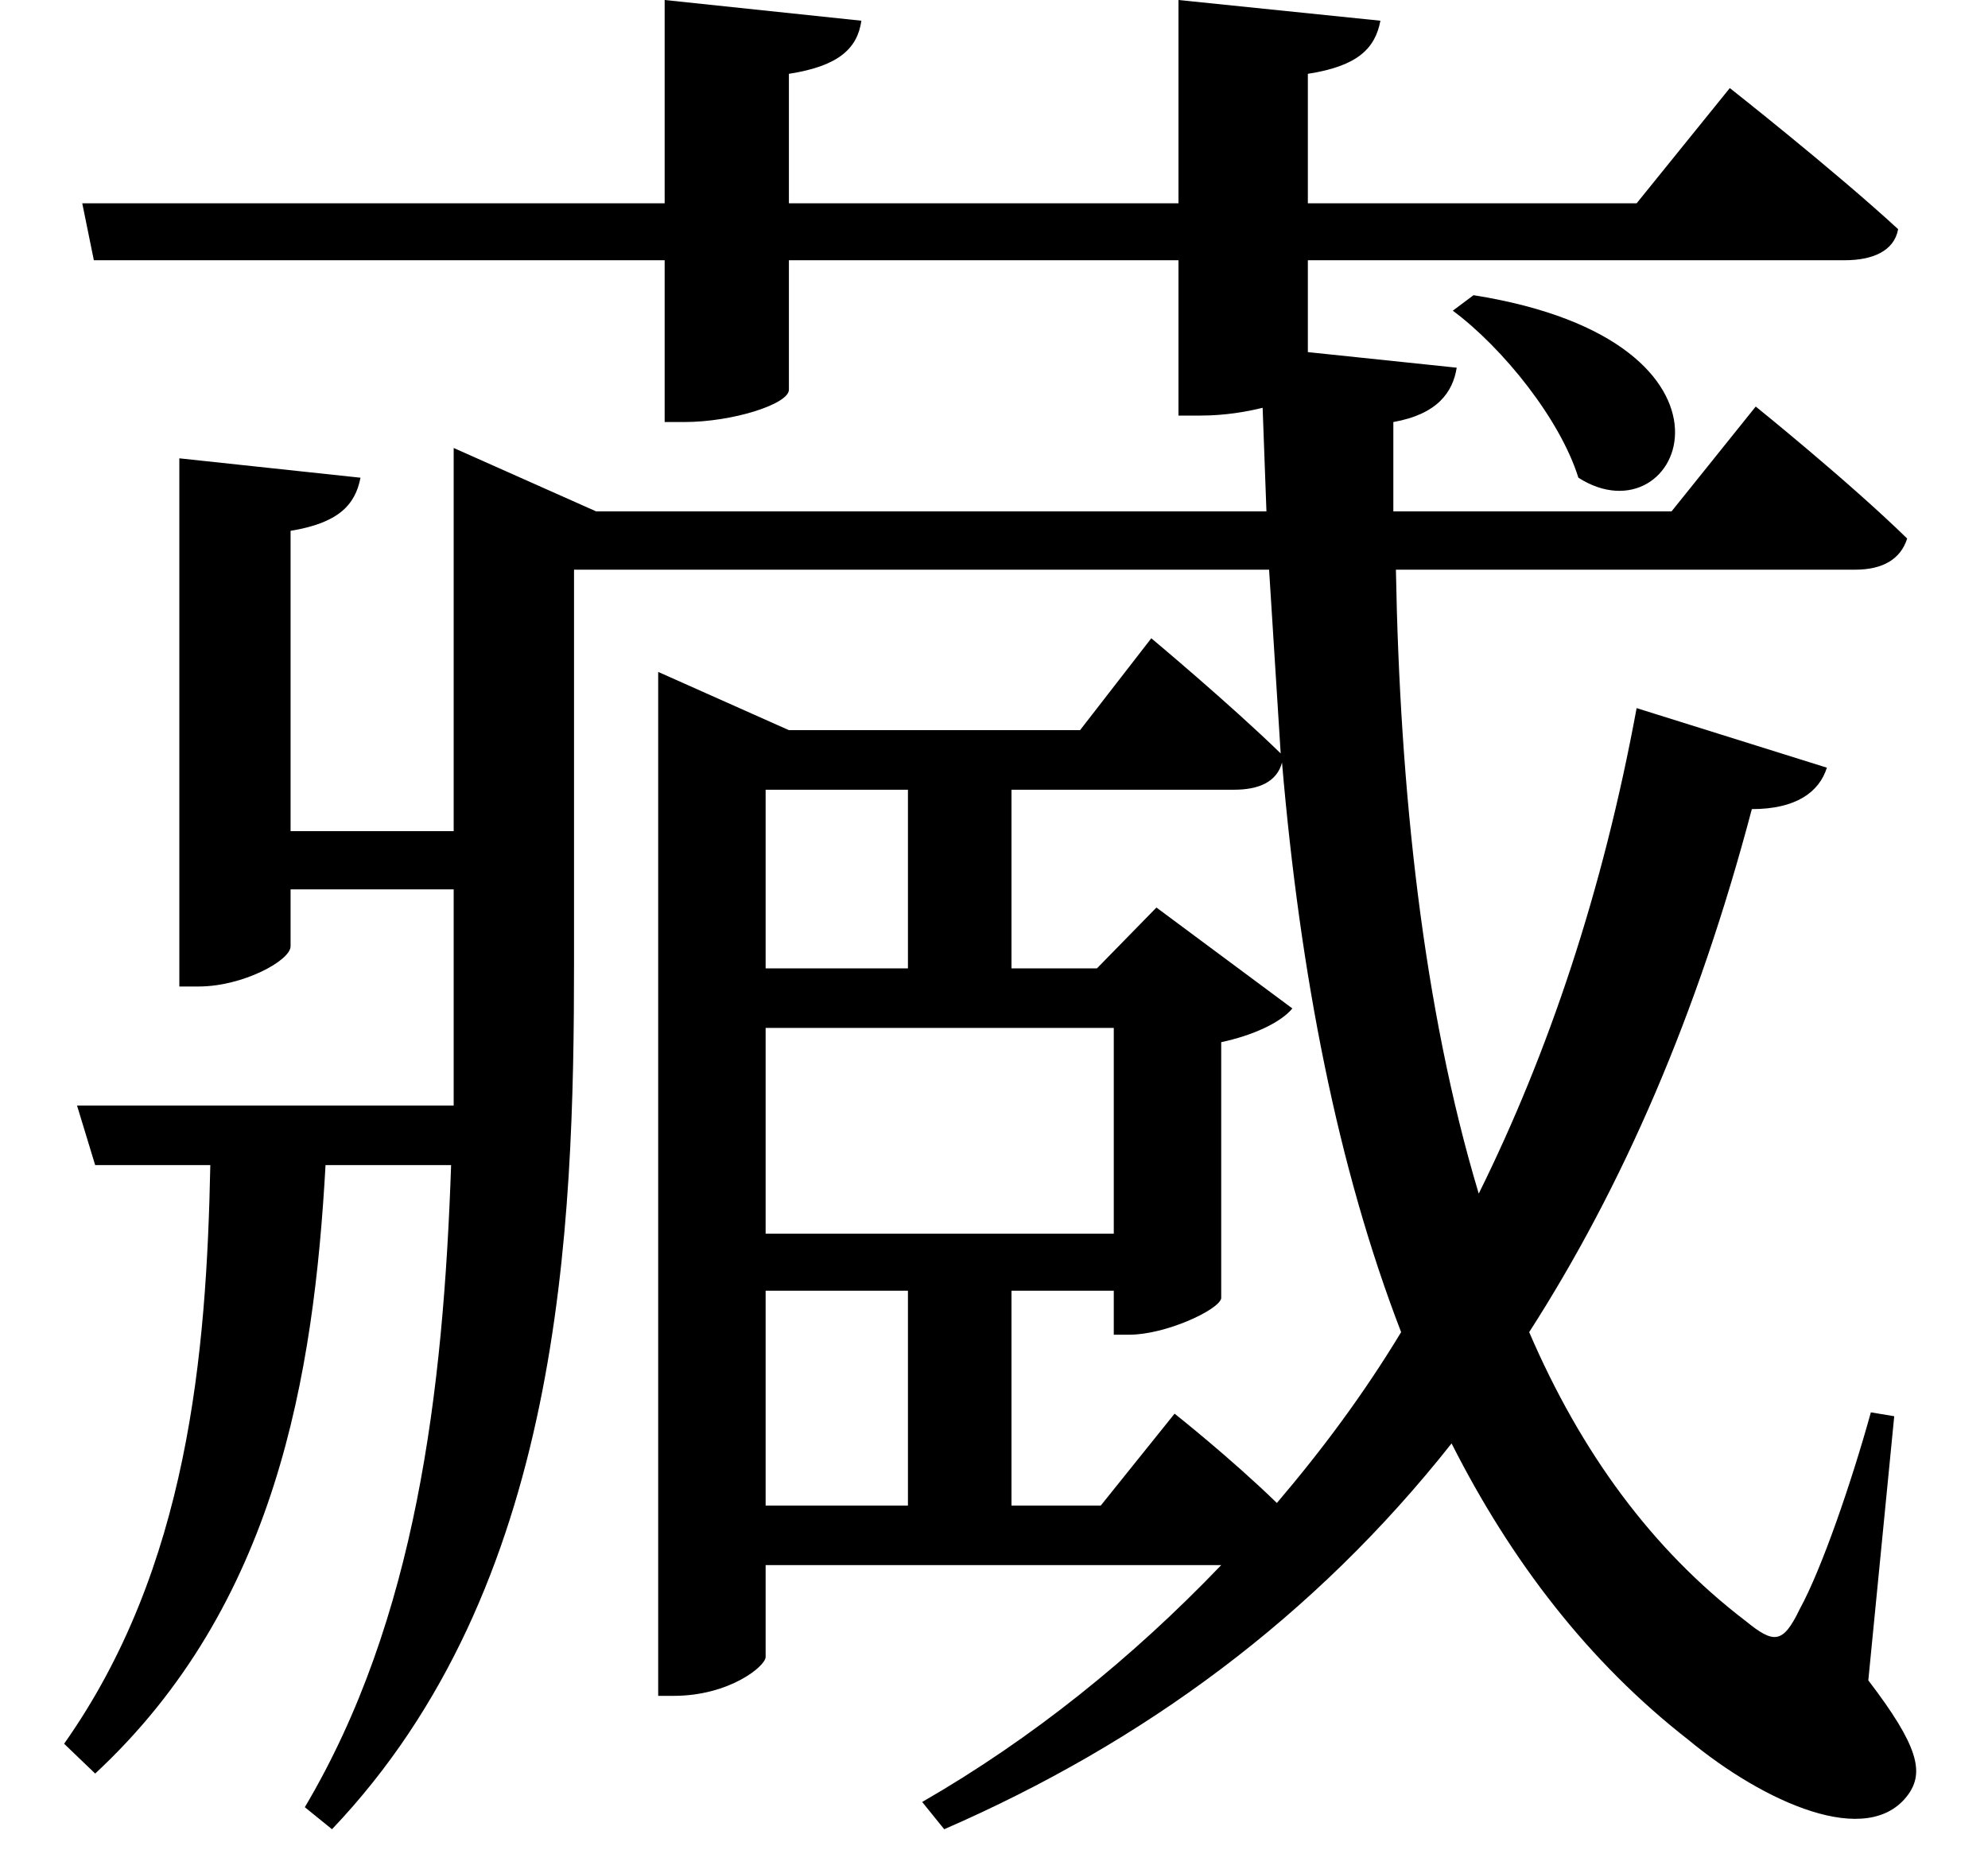 <svg height="22.328" viewBox="0 0 24 22.328" width="24" xmlns="http://www.w3.org/2000/svg">
<path d="M17.812,16.625 L17.562,16.438 C18.172,15.984 18.859,15.125 19.078,14.422 C20.328,13.625 21.359,16.062 17.812,16.625 Z M13.469,7.781 L13.469,5.297 L9.266,5.297 L9.266,7.781 Z M13.266,8.5 L12.234,8.5 L12.234,10.656 L14.922,10.656 C15.219,10.656 15.438,10.75 15.5,10.984 C15.719,8.422 16.172,6.094 16.938,4.109 C16.484,3.359 15.984,2.688 15.438,2.047 C14.875,2.594 14.203,3.125 14.203,3.125 L13.312,2.016 L12.234,2.016 L12.234,4.609 L13.469,4.609 L13.469,4.078 L13.656,4.078 C14.094,4.078 14.734,4.375 14.766,4.516 L14.766,7.609 C15.141,7.688 15.484,7.844 15.625,8.016 L13.984,9.234 Z M10.984,8.5 L9.266,8.5 L9.266,10.656 L10.984,10.656 Z M10.984,4.609 L10.984,2.016 L9.266,2.016 L9.266,4.609 Z M19.781,11.641 C19.375,9.438 18.719,7.484 17.875,5.781 C17.203,8.016 16.922,10.656 16.875,13.312 L22.422,13.312 C22.75,13.312 22.969,13.438 23.047,13.688 C22.344,14.375 21.219,15.281 21.219,15.281 L20.203,14.016 L16.844,14.016 L16.844,15.094 C17.375,15.188 17.562,15.453 17.609,15.75 L15.812,15.938 L15.812,17.047 L22.297,17.047 C22.625,17.047 22.891,17.156 22.938,17.422 C22.156,18.141 20.906,19.125 20.906,19.125 L19.781,17.734 L15.812,17.734 L15.812,19.297 C16.422,19.391 16.625,19.609 16.688,19.938 L14.25,20.188 L14.25,17.734 L9.547,17.734 L9.547,19.297 C10.156,19.391 10.375,19.609 10.422,19.938 L8.047,20.188 L8.047,17.734 L1.016,17.734 L1.156,17.047 L8.047,17.047 L8.047,15.094 L8.281,15.094 C8.875,15.094 9.547,15.312 9.547,15.484 L9.547,17.047 L14.25,17.047 L14.25,15.172 L14.516,15.172 C14.812,15.172 15.078,15.219 15.266,15.266 L15.312,14.016 L7.219,14.016 L5.5,14.781 L5.5,10.156 L3.531,10.156 L3.531,13.781 C4.109,13.875 4.312,14.094 4.375,14.422 L2.188,14.656 L2.188,8.281 L2.422,8.281 C2.953,8.281 3.531,8.594 3.531,8.766 L3.531,9.453 L5.5,9.453 L5.5,8.562 L5.5,6.844 L0.953,6.844 L1.172,6.125 L2.562,6.125 C2.516,3.844 2.297,1.266 0.797,-0.859 L1.172,-1.219 C3.359,0.812 3.812,3.594 3.953,6.125 L5.469,6.125 C5.375,3.391 5.047,0.641 3.703,-1.625 L4.031,-1.891 C6.812,1.031 6.953,5.328 6.953,8.594 L6.953,13.312 L15.344,13.312 L15.484,11.094 C14.875,11.688 13.922,12.484 13.922,12.484 L13.062,11.375 L9.547,11.375 L7.969,12.078 L7.969,-0.281 L8.156,-0.281 C8.828,-0.281 9.266,0.078 9.266,0.188 L9.266,1.297 L14.766,1.297 C13.688,0.172 12.484,-0.797 11.156,-1.562 L11.422,-1.891 C13.828,-0.844 15.891,0.672 17.547,2.766 C18.266,1.344 19.203,0.125 20.406,-0.812 C21.312,-1.562 22.578,-2.141 23.062,-1.469 C23.25,-1.203 23.188,-0.891 22.578,-0.094 L22.891,3.094 L22.609,3.141 C22.375,2.297 22.016,1.25 21.75,0.766 C21.547,0.344 21.438,0.344 21.094,0.625 C19.969,1.484 19.109,2.656 18.484,4.109 C19.609,5.859 20.516,7.938 21.172,10.422 C21.703,10.422 21.984,10.625 22.078,10.922 Z" transform="translate(-0.023, 20.188) scale(1, -1)"/>
</svg>